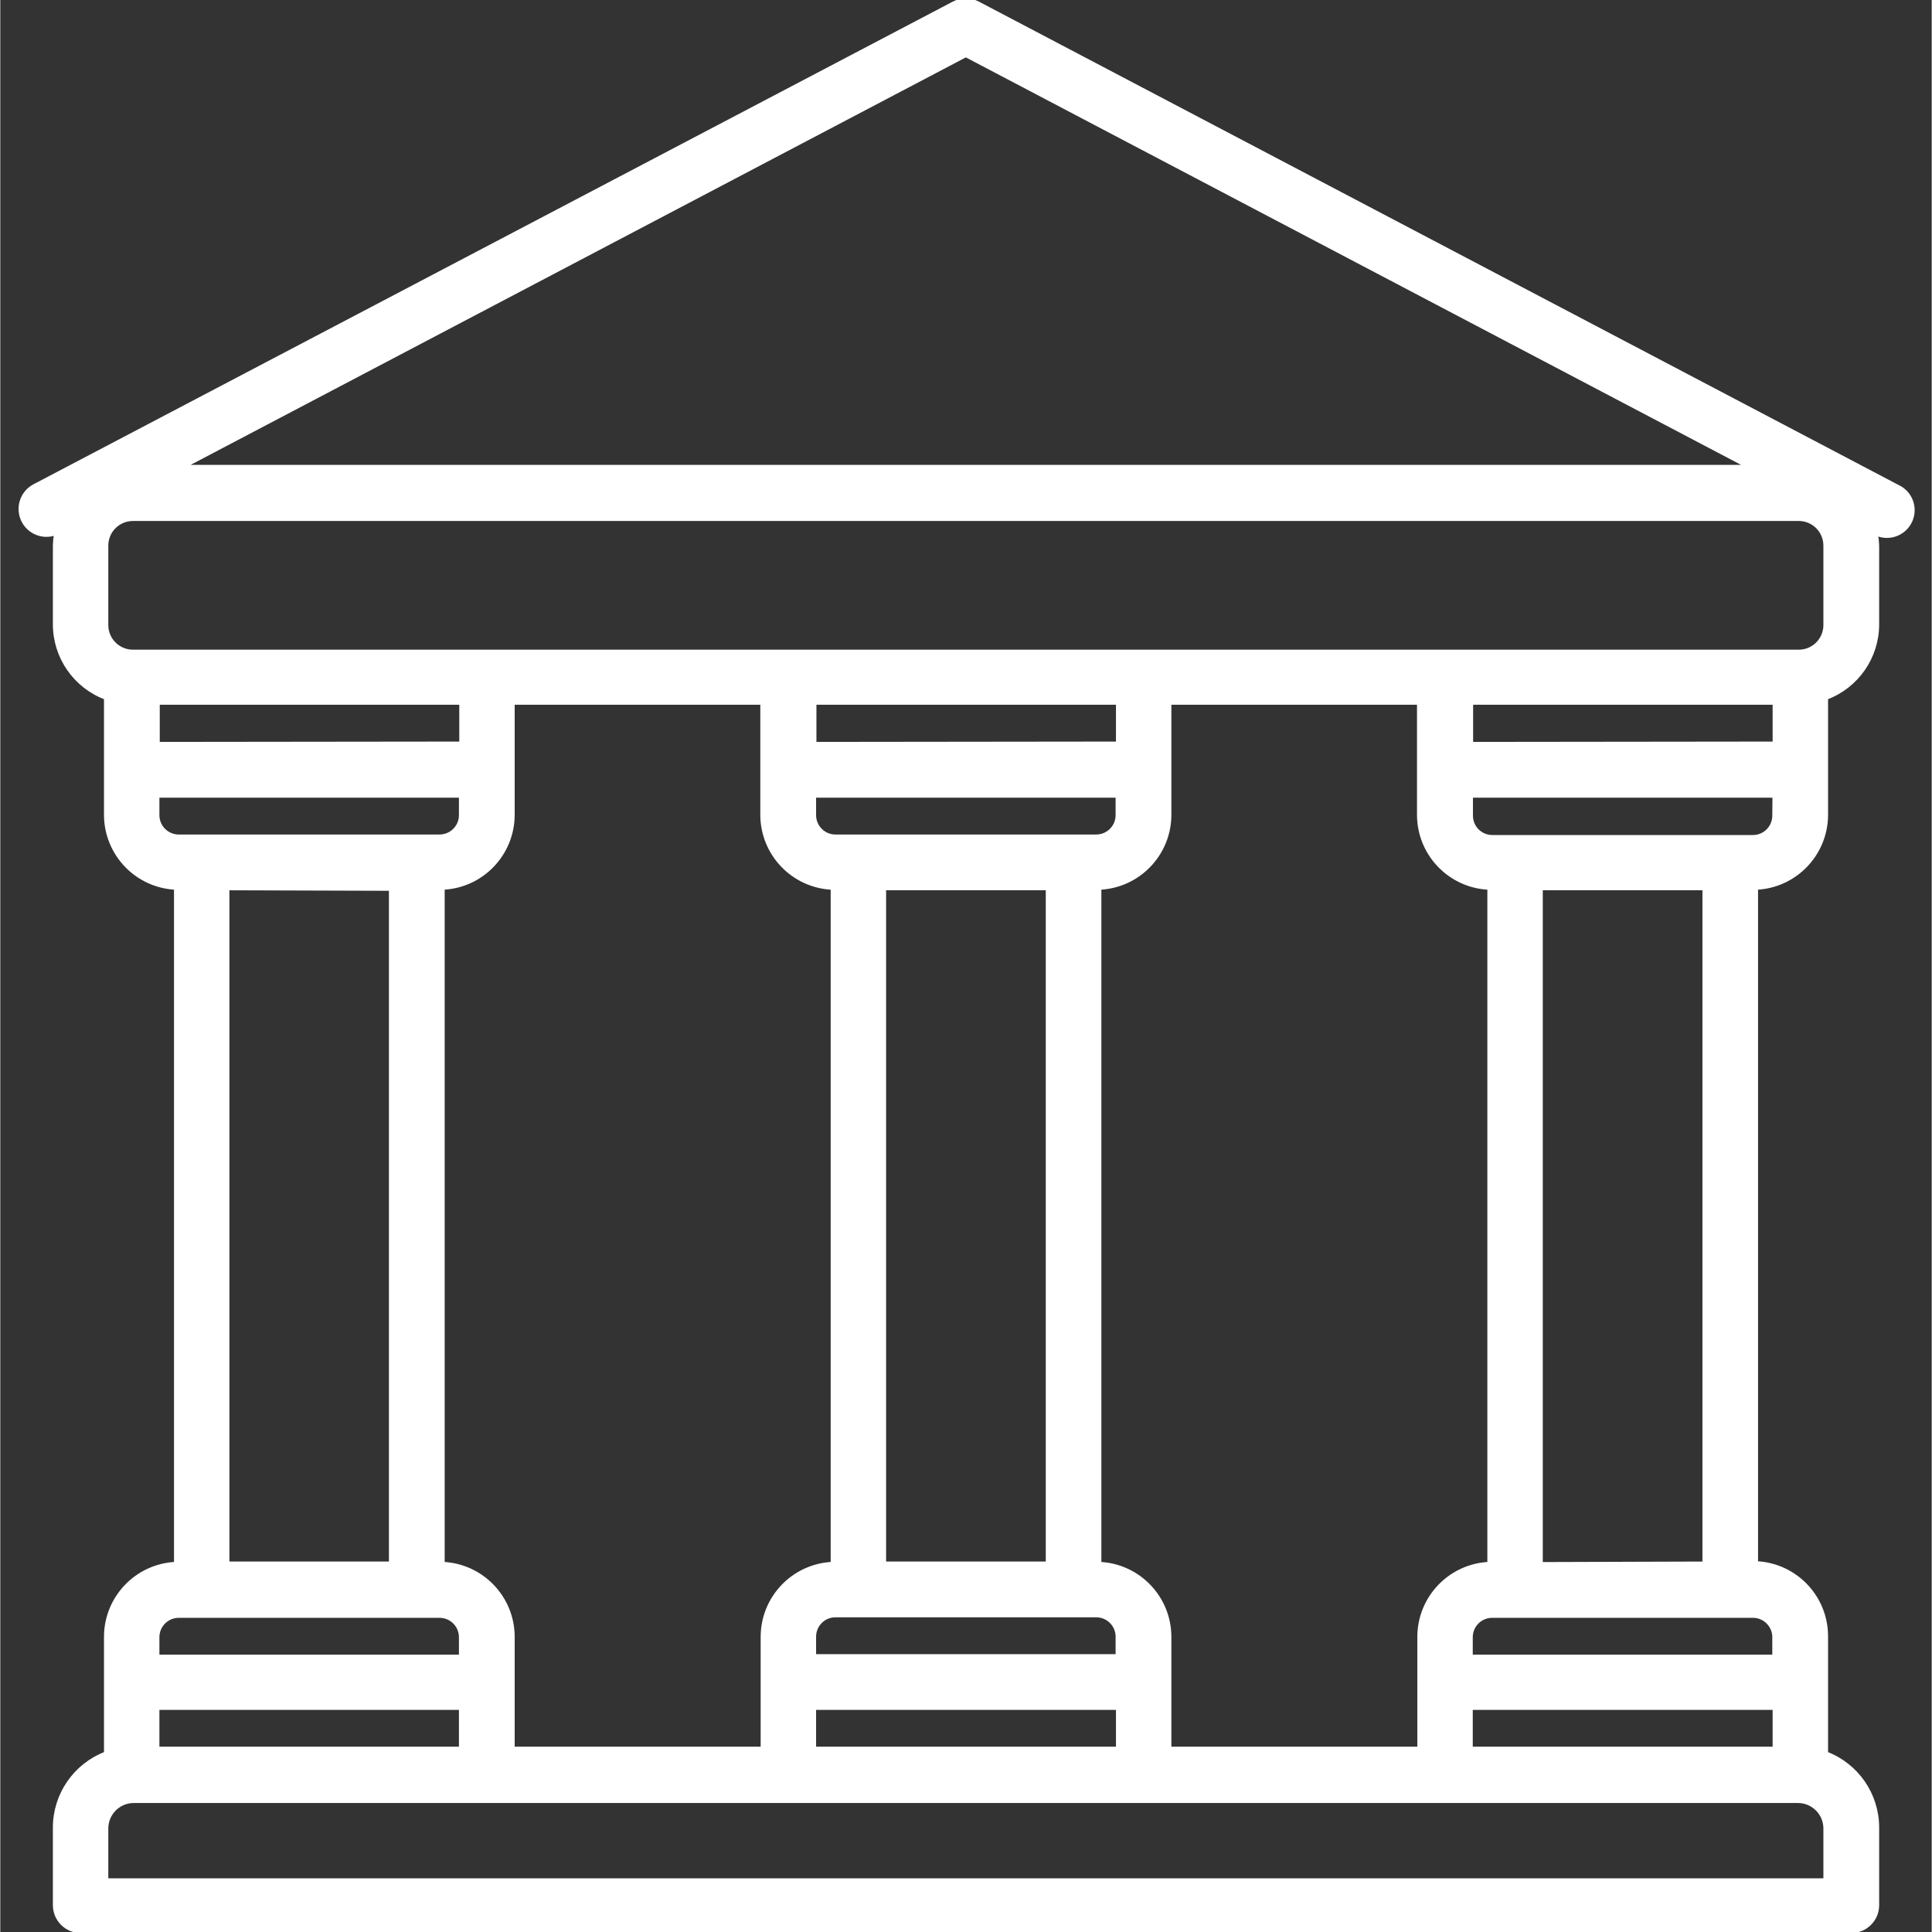 <?xml version="1.0"?>
<svg xmlns="http://www.w3.org/2000/svg" height="512px" version="1.1" viewBox="-6 0 591 591.179" width="512px">
<rect x="-6" y="0" width="591" height="591.179" fill="#333333" stroke="none"/>
<g id="surface1">
<path d="M 10.965 163.254 C 10.75 164.422 10.629 165.605 10.59 166.789 L 10.59 191.102 C 10.621 201.121 16.844 210.078 26.23 213.598 L 26.23 249.371 C 26.273 261.348 35.691 271.191 47.652 271.758 L 47.652 478.426 C 35.691 478.996 26.273 488.84 26.23 500.812 L 26.23 536.48 C 16.824 540.094 10.605 549.117 10.59 559.188 L 10.59 582.969 C 10.59 587.402 14.191 591 18.625 591 L 560.391 591 C 564.824 591 568.422 587.402 568.422 582.969 L 568.422 559.188 C 568.406 549.113 562.188 540.09 552.785 536.48 L 552.785 500.602 C 552.742 488.625 543.32 478.781 531.363 478.215 L 531.363 271.758 C 543.32 271.191 552.742 261.348 552.785 249.371 L 552.785 213.598 C 562.168 210.078 568.391 201.121 568.422 191.102 L 568.422 166.949 C 568.387 165.766 568.262 164.582 568.047 163.414 C 572.086 165.203 576.809 163.383 578.598 159.344 C 580.387 155.309 578.566 150.586 574.531 148.793 L 293.203 0.93 C 290.855 -0.309 288.051 -0.309 285.703 0.93 L 4.379 148.633 C 0.453 150.707 -1.051 155.562 1.016 159.488 C 2.906 163.074 7.172 164.691 10.965 163.254 Z M 42.297 227.52 L 42.297 215.148 L 134.945 215.148 L 134.945 227.414 Z M 248.59 271.812 L 248.59 478.426 C 236.629 478.996 227.211 488.84 227.168 500.812 L 227.168 534.98 L 150.902 534.98 L 150.902 500.812 C 150.859 488.84 141.441 478.996 129.48 478.426 L 129.48 271.758 C 141.441 271.191 150.859 261.348 150.902 249.371 L 150.902 215.148 L 227.059 215.148 L 227.059 249.32 C 227.078 261.316 236.504 271.184 248.484 271.758 Z M 243.234 227.52 L 243.234 215.148 L 335.887 215.148 L 335.887 227.414 Z M 449.531 271.812 L 449.531 478.426 C 437.57 478.996 428.148 488.84 428.105 500.812 L 428.105 534.98 L 351.844 534.98 L 351.844 500.812 C 351.801 488.84 342.379 478.996 330.422 478.426 L 330.422 271.758 C 342.379 271.191 351.801 261.348 351.844 249.371 L 351.844 215.148 L 428 215.148 L 428 249.32 C 428.016 261.316 437.441 271.184 449.422 271.758 Z M 444.176 227.52 L 444.176 215.148 L 536.824 215.148 L 536.824 227.414 Z M 536.824 522.719 L 536.824 534.98 L 444.066 534.98 L 444.066 522.719 Z M 335.887 522.719 L 335.887 534.98 L 243.129 534.98 L 243.129 522.719 Z M 256.516 255.852 L 249.555 255.852 C 246.004 255.852 243.129 252.977 243.129 249.426 L 243.129 243.586 L 335.777 243.586 L 335.777 249.426 C 335.777 252.977 332.902 255.852 329.352 255.852 Z M 314.41 271.918 L 314.41 478.32 L 264.551 478.32 L 264.551 271.918 C 264.551 271.918 314.41 271.918 314.41 271.918 Z M 256.516 494.387 L 329.352 494.387 C 332.902 494.387 335.777 497.262 335.777 500.812 L 335.777 506.652 L 243.129 506.652 L 243.129 500.812 C 243.129 497.262 246.004 494.387 249.555 494.387 Z M 134.84 522.719 L 134.84 534.98 L 42.188 534.98 L 42.188 522.719 Z M 42.188 249.586 L 42.188 243.586 L 134.84 243.586 L 134.84 249.426 C 134.84 252.977 131.965 255.852 128.41 255.852 L 48.453 255.852 C 44.945 255.766 42.156 252.879 42.188 249.371 Z M 113.418 272.078 L 113.418 478.32 L 63.609 478.32 L 63.609 271.918 Z M 42.188 500.977 C 42.188 497.422 45.062 494.547 48.613 494.547 L 128.41 494.547 C 131.965 494.547 134.84 497.422 134.84 500.977 L 134.84 506.812 L 42.188 506.812 Z M 552.355 559.512 L 552.355 575.254 L 26.551 575.254 L 26.551 559.512 C 26.551 554.926 30.266 551.207 34.852 551.207 L 544.055 551.207 C 548.574 551.207 552.27 554.828 552.355 559.348 C 552.355 559.348 552.355 559.512 552.355 559.512 Z M 536.719 500.977 L 536.719 506.812 L 444.066 506.812 L 444.066 500.977 C 444.066 497.422 446.941 494.547 450.492 494.547 L 530.453 494.547 C 533.879 494.633 536.633 497.387 536.719 500.812 Z M 465.488 478.48 L 465.488 271.918 L 515.348 271.918 L 515.348 478.32 Z M 536.719 249.586 C 536.719 253.137 533.844 256.012 530.293 256.012 L 450.547 256.012 C 446.996 256.012 444.121 253.137 444.121 249.586 L 444.121 243.586 L 536.77 243.586 Z M 289.453 16.996 L 528.684 142.742 L 50.223 142.742 Z M 26.551 166.949 C 26.551 162.516 30.148 158.918 34.582 158.918 L 544.324 158.918 C 548.758 158.918 552.355 162.516 552.355 166.949 L 552.355 191.266 C 552.355 195.699 548.758 199.297 544.324 199.297 L 34.582 199.297 C 30.148 199.297 26.551 195.699 26.551 191.266 Z M 26.551 166.949 " style=" fill-rule:nonzero;fill-opacity:1;" stroke="#FFFFFF" fill="#FFFFFF"/>
</g>
</svg>
